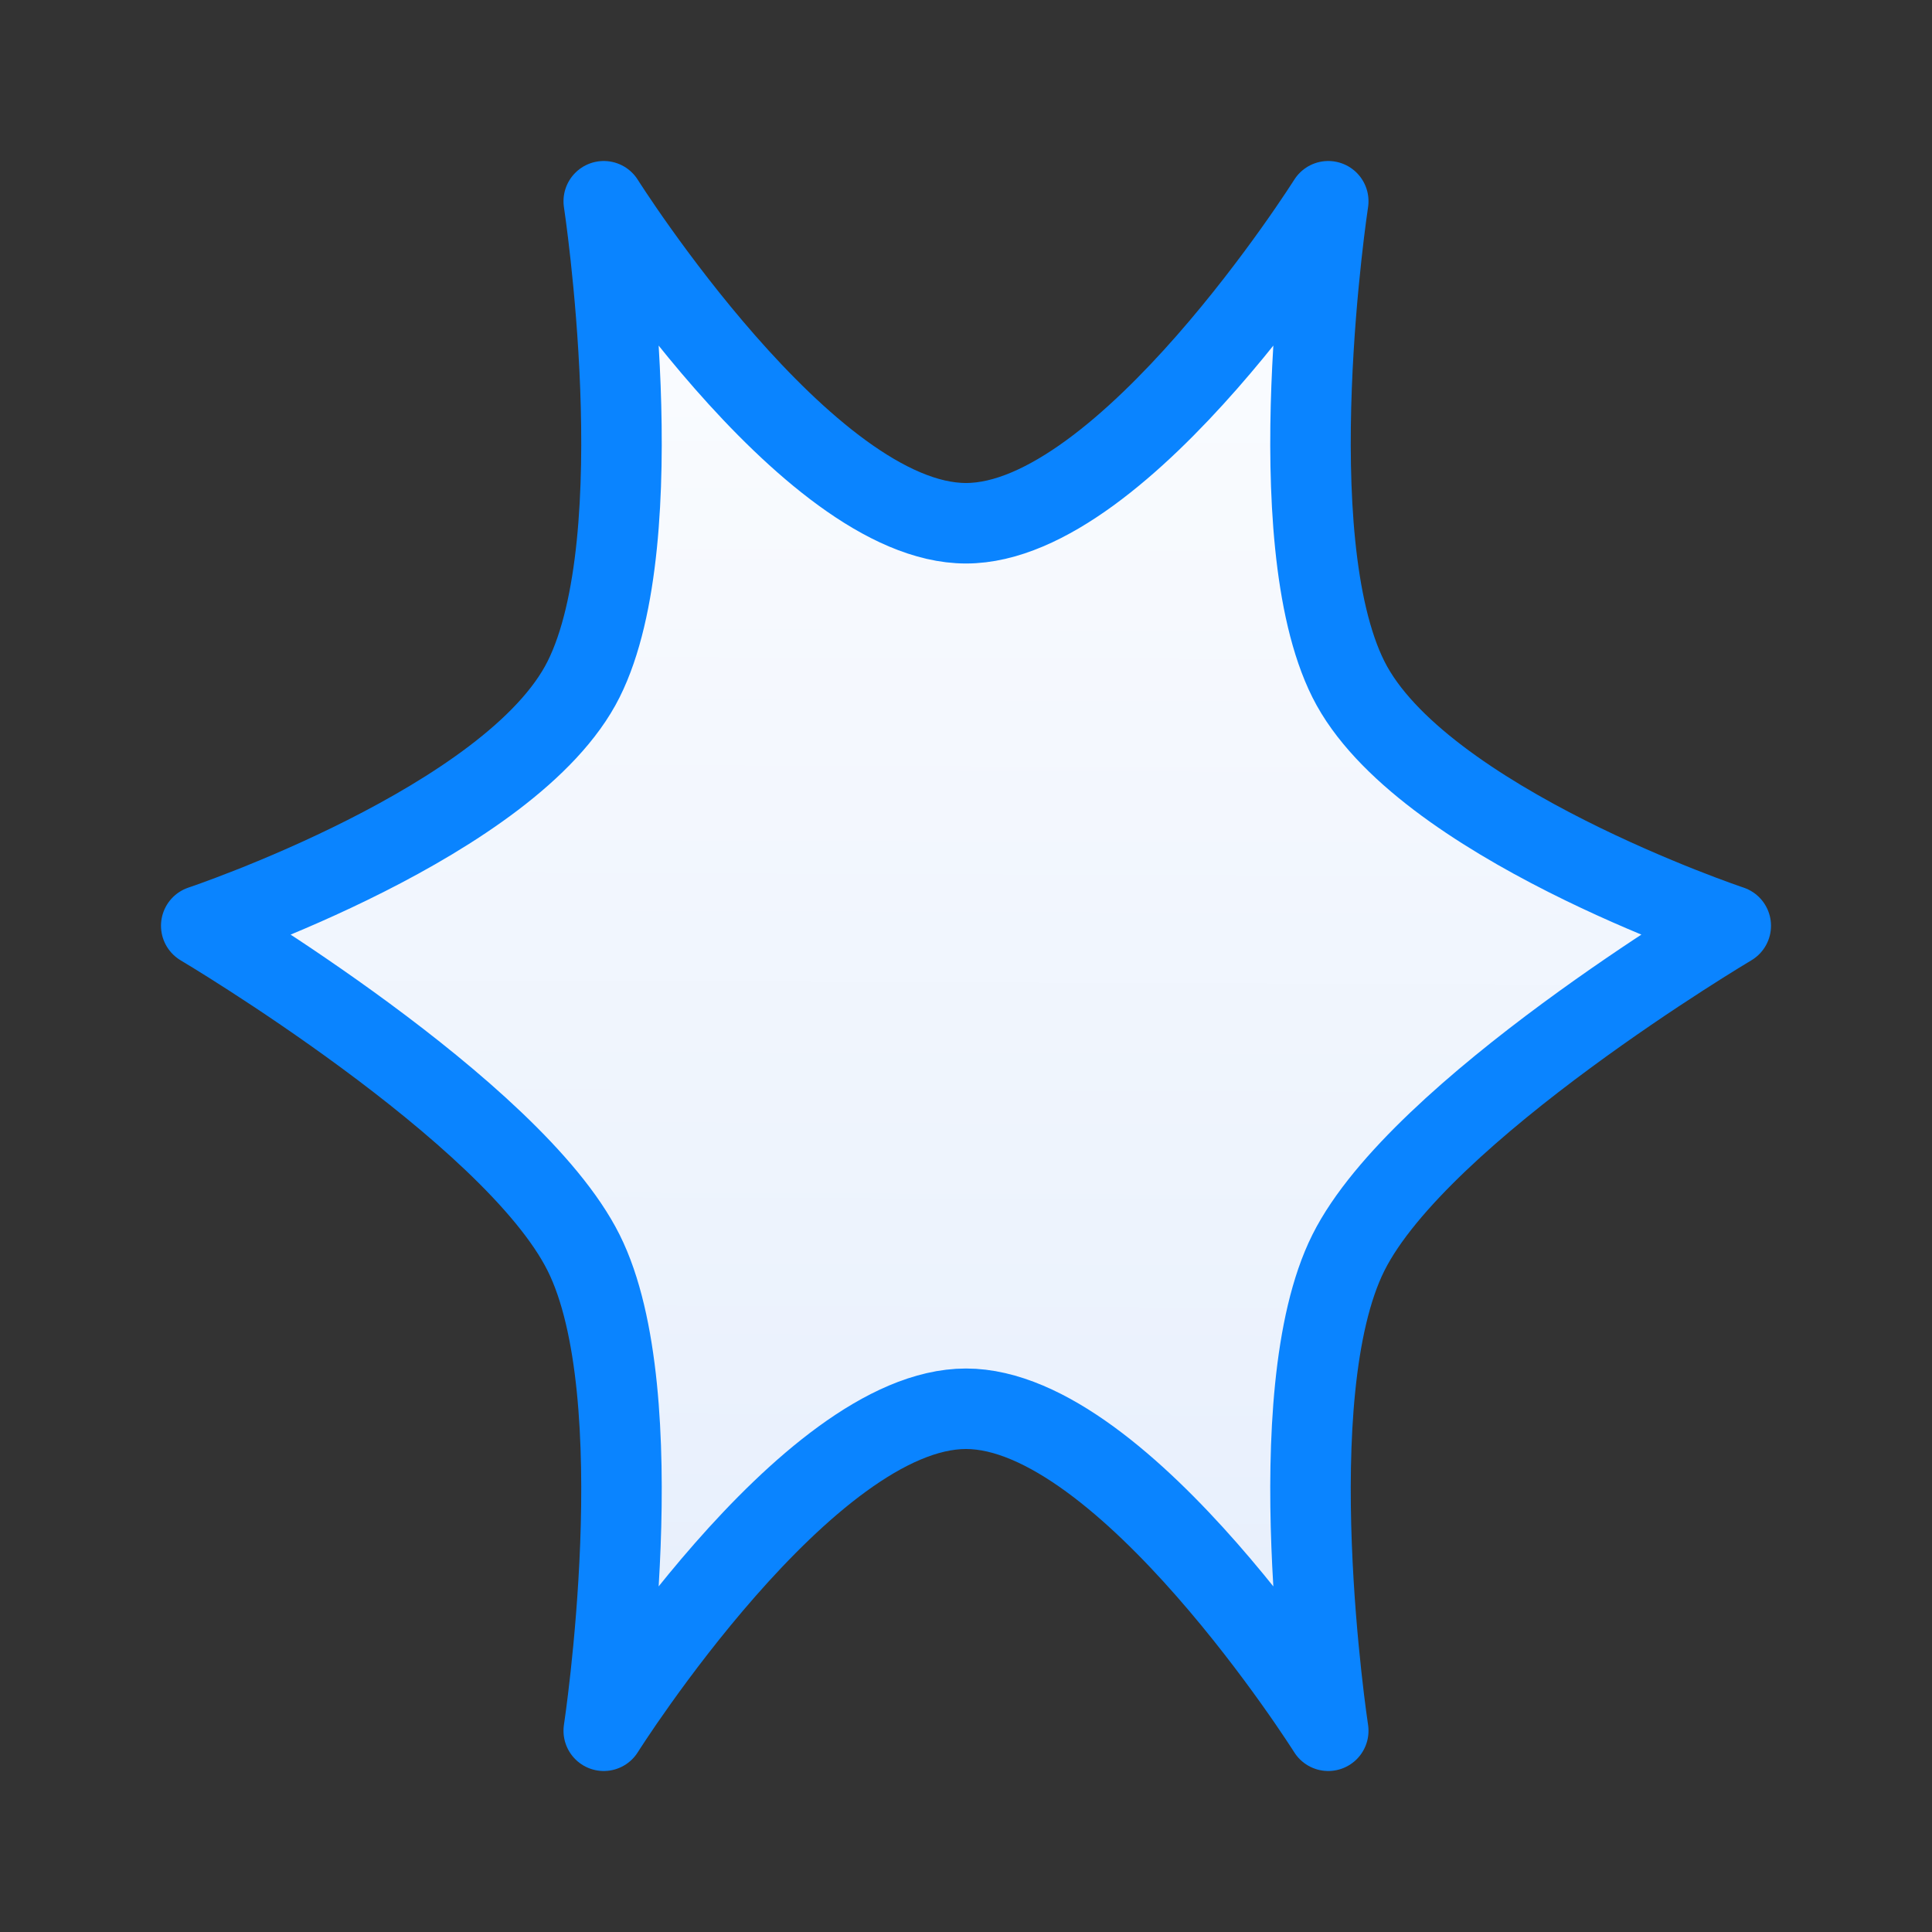 <svg viewBox="0 0 24 24" xmlns="http://www.w3.org/2000/svg" xmlns:xlink="http://www.w3.org/1999/xlink"><rect x="0" y="0" width="24" height="24" fill="#333333" stroke="none"/><linearGradient id="a" gradientUnits="userSpaceOnUse" x1="11.966" x2="12.034" y1="22.271" y2="2.136"><stop offset="0" stop-color="#e5eefc"/><stop offset="1" stop-color="#fcfdff"/></linearGradient><path d="m7.5 2.5s.635 4.167-.25 5.938c-.885 1.77-4.75 3.062-4.75 3.062s3.865 2.292 4.75 4.062c.885 1.77.25 5.938.25 5.938s2.521-4 4.5-4 4.5 4 4.5 4-.635-4.167.25-5.938c.885-1.77 4.75-4.062 4.75-4.062s-3.865-1.292-4.75-3.062c-.885-1.77-.25-5.938-.25-5.938s-2.521 4-4.5 4-4.5-4-4.5-4z" fill="url(#a)" stroke="#0a84ff" stroke-linecap="round" stroke-linejoin="round"/></svg>